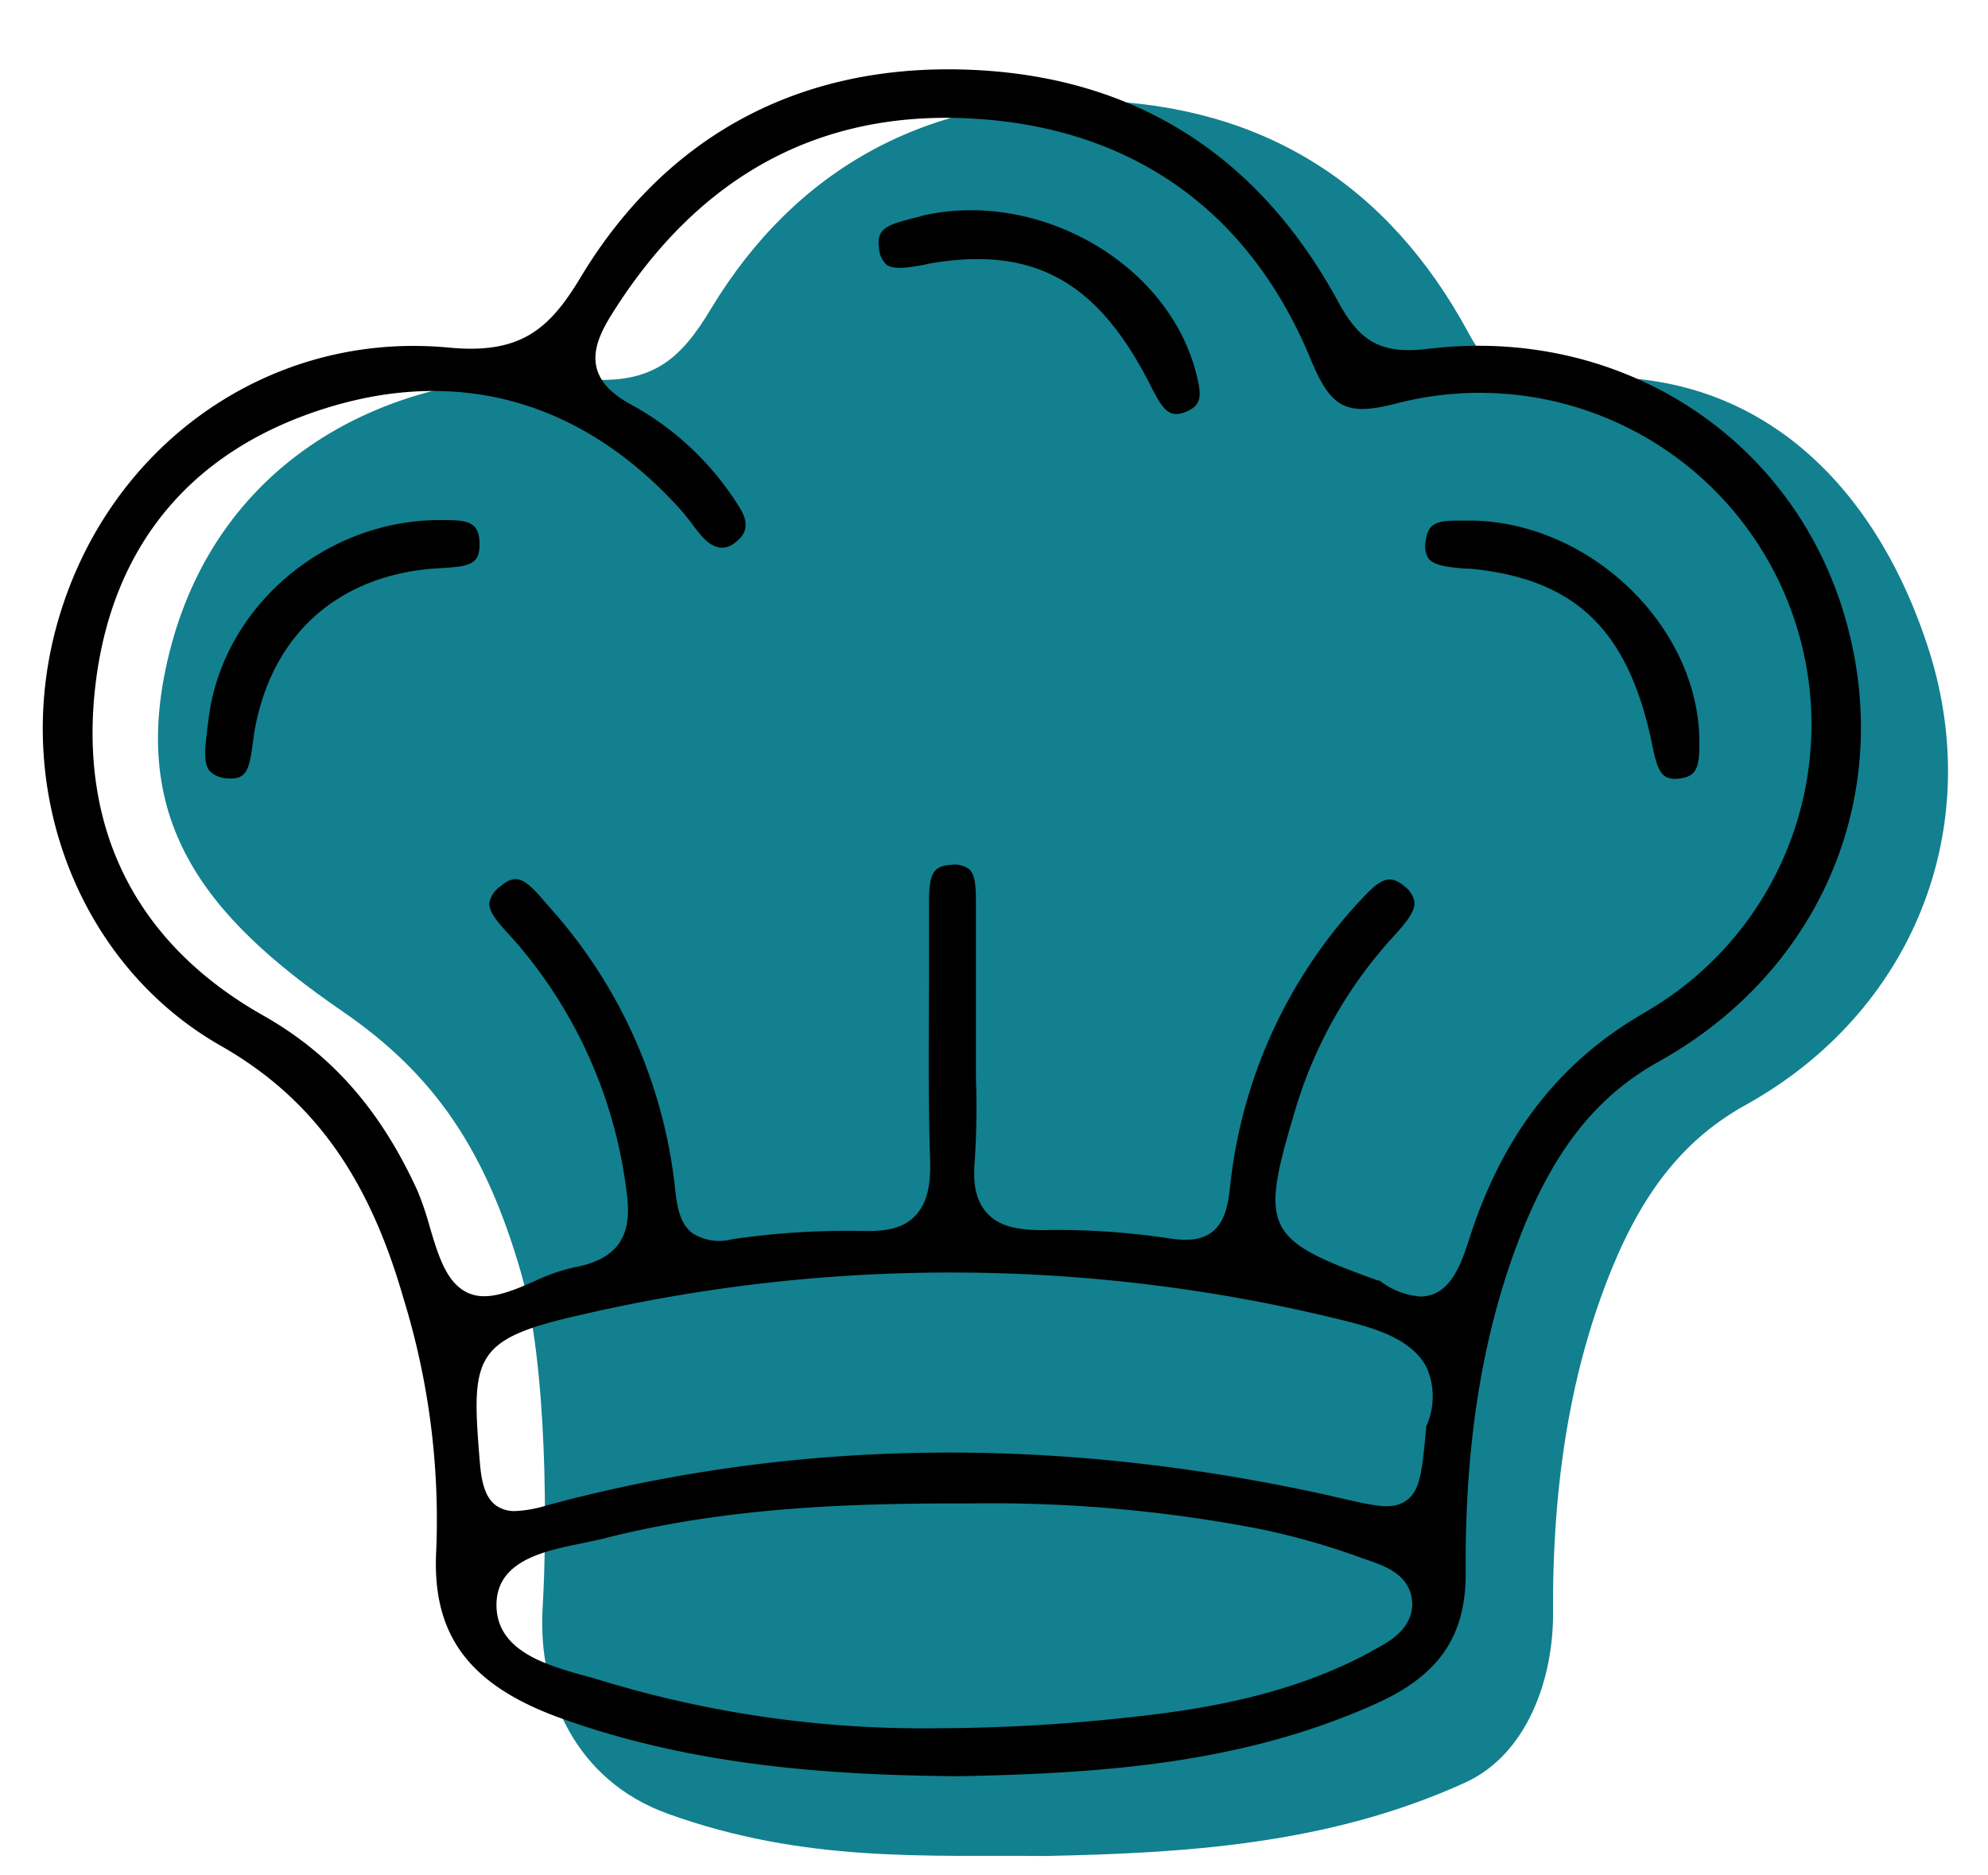 <svg id="Capa_1" data-name="Capa 1" xmlns="http://www.w3.org/2000/svg" viewBox="0 0 180.22 170"><defs><style>.cls-1{fill:#12808e;}</style></defs><title>recursos</title><path class="cls-1" d="M158.31,100.14c-5.44,3-9.19,7.59-12.15,14.78-3.69,9-5.45,19.27-5.37,31.44,0,5.79-2.3,12.68-8,15.26-12.41,5.65-25.57,6.38-38,6.64-10.85-.1-21.86.63-34.22-3.82-8.38-3-11.82-10.91-11.38-18.62.41-7,.46-22-1.95-30.41-3.19-11.09-7.82-18-16.26-23.77C18.43,83,11.38,74.17,15.5,58.61,20,41.69,34.83,34.18,49.32,34.18c1.06,0,2.13,0,3.2.15C59,35,61.63,32.7,64.45,28,72.19,15.17,84.26,8.65,99.39,9.13s26.46,7.58,33.75,21.08c2,3.71,4,4.74,8.19,4.23,17-2,28.51,8.7,33.56,24.58C180,75.22,173.38,91.74,158.31,100.14Z"/><path d="M167,55.11c-5.05-15.88-20.46-25.54-37.48-23.49-4.19.51-6.18-.52-8.19-4.23C114,13.89,102.64,6.8,87.54,6.31s-27.2,6-34.94,18.89c-2.82,4.68-5.44,6.94-11.93,6.31-1.07-.1-2.14-.15-3.2-.15-14.49,0-27.34,9.48-31.93,24C.68,70.65,6.77,87.25,20,94.8c8.26,4.7,13.36,11.73,16.55,22.82a68.07,68.07,0,0,1,3,22.86c-.44,7.71,2.94,12.29,11.32,15.3,12.36,4.45,25.12,5.15,36,5.25,12.43-.26,25.59-1,38-6.64,5.66-2.58,8.06-6.15,8-11.94-.08-12.17,1.68-22.46,5.37-31.44,3-7.19,6.71-11.75,12.15-14.78C165.45,87.83,172.11,71.31,167,55.11Zm-42.6,94.56-.36.2c-7.35,3.92-15.37,5.17-22.24,5.88a162.42,162.42,0,0,1-16.81.93,100.12,100.12,0,0,1-30.35-4.29c-.51-.16-1.06-.31-1.63-.47-3.43-.95-8.13-2.25-8-6.59.12-3.87,4.38-4.74,7.8-5.43.69-.15,1.36-.28,2-.44,11.12-2.84,22.48-3.19,33.06-3.16a128,128,0,0,1,26.42,2.33,65.23,65.23,0,0,1,9.2,2.63l.53.18c1.63.57,4.09,1.42,4,4.22C127.82,147.87,125.82,148.91,124.36,149.67Zm4.89-20.26h0c-.36,3.91-.52,5.69-1.78,6.61s-2.83.51-6.07-.22l-.9-.21c-24.67-5.49-48.58-5.19-71.06.91a11.09,11.09,0,0,1-2.78.49,2.89,2.89,0,0,1-1.71-.49c-1-.72-1.34-2.09-1.49-3.93-.79-9.51-.65-11.15,9-13.33a148.2,148.2,0,0,1,69.31.47c3,.74,6.2,1.73,7.52,4.26A6.56,6.56,0,0,1,129.25,129.41Zm20.08-37.76c-7.87,4.41-13.16,11.18-16.19,20.71-.7,2.18-1.52,4.36-3.35,5a3.22,3.22,0,0,1-1.08.18,6.83,6.83,0,0,1-3.66-1.43,1.29,1.29,0,0,1-.31-.07c-10.1-3.64-10.59-4.64-7.43-15.18a40.21,40.21,0,0,1,9.2-16.21c.89-1,1.72-2,1.68-2.83a2.18,2.18,0,0,0-.88-1.44c-1.45-1.28-2.37-.57-4.13,1.36l-.09.09A45,45,0,0,0,111.5,107.7c-.17,1.55-.48,3.1-1.63,4-.89.68-2.1.85-3.94.56a68.11,68.11,0,0,0-11.47-.74c-2.43,0-3.95-.43-4.95-1.51s-1.33-2.56-1.15-4.7a74.32,74.32,0,0,0,.11-7.61c0-1.14,0-2.28,0-3.42v-4c0-2.51,0-5.11,0-7.66,0-.23,0-.47,0-.72,0-1.24,0-2.52-.59-3.08a2.2,2.2,0,0,0-1.66-.41c-1.79.07-2,1.08-2,3.55v.5c0,1.63,0,3.26,0,4.89,0,5.86-.1,11.93.1,17.87.07,2.41-.34,3.93-1.35,5s-2.46,1.42-4.62,1.38a71.94,71.94,0,0,0-12,.75,4.52,4.52,0,0,1-3.59-.56c-1.11-.85-1.37-2.35-1.54-3.83A45.45,45.45,0,0,0,49.93,82.37l-.52-.59c-1.7-2-2.54-2.7-4-1.46a2.46,2.46,0,0,0-1.05,1.53c-.06.86.88,1.88,1.78,2.87.19.21.39.42.57.63a42.48,42.48,0,0,1,10.07,22.53c.43,3,.22,6.1-4.66,7a17.47,17.47,0,0,0-3.69,1.28c-2.26,1-4.4,1.86-6.11,1-1.87-.92-2.6-3.37-3.38-6a26.92,26.92,0,0,0-1.1-3.22c-3.35-7.33-7.79-12.38-14-15.89C12.58,85.68,7.3,75.56,8.58,62.77,9.9,49.66,17.26,40.72,29.88,36.9c12-3.63,23-.43,31.75,9.23.39.43.73.88,1.07,1.31a14.77,14.77,0,0,0,1,1.26c1.54,1.66,2.7.71,3.07.39.64-.52,1.36-1.42.23-3.15a26.5,26.5,0,0,0-9.6-9.16c-1.9-1-2.94-2.07-3.3-3.37-.45-1.7.41-3.41,1.41-5,7.92-12.61,19-18.54,33-17.64,14.31.92,24.8,8.46,30.31,21.8,1.85,4.48,3.24,5.18,7.79,4a30.08,30.08,0,0,1,22.71,55.09Z"/><path d="M43.47,49.24c.05,1.89-.84,2.11-3.39,2.26l-1,.06c-8.65.78-14.47,6.12-16,14.67-.06.36-.11.74-.16,1.13-.33,2.51-.59,3.36-2.38,3.2A2.32,2.32,0,0,1,19,69.89c-.58-.74-.4-2.22-.23-3.53,0-.29.07-.58.1-.85,1.05-10.06,10.09-18.13,20.58-18.36h.73C42.44,47.14,43.43,47.33,43.47,49.24Z"/><path d="M152.27,70.58c-1.65.2-2-.63-2.5-3.11-2.16-10.43-7-15-16.53-15.92l-.42,0c-1.36-.12-2.77-.24-3.31-.9a2.15,2.15,0,0,1-.26-1.63c.19-1.56,1-1.82,2.84-1.82h.53c.41,0,.82,0,1.2,0,10.58.41,20,9.61,20.23,19.71C154.1,69.52,153.86,70.37,152.27,70.58Z"/><path d="M107.54,37.32c-1.54.62-2.08-.09-3.23-2.35-4.8-9.51-10.62-12.71-20.1-11.07L83.8,24c-1.35.24-2.74.49-3.43,0a2.16,2.16,0,0,1-.68-1.5c-.22-1.56.48-2,2.27-2.5l.51-.14c.4-.1.8-.19,1.16-.31,10.32-2.36,21.84,4.06,24.66,13.76C109,35.82,109,36.7,107.54,37.32Z"/></svg>